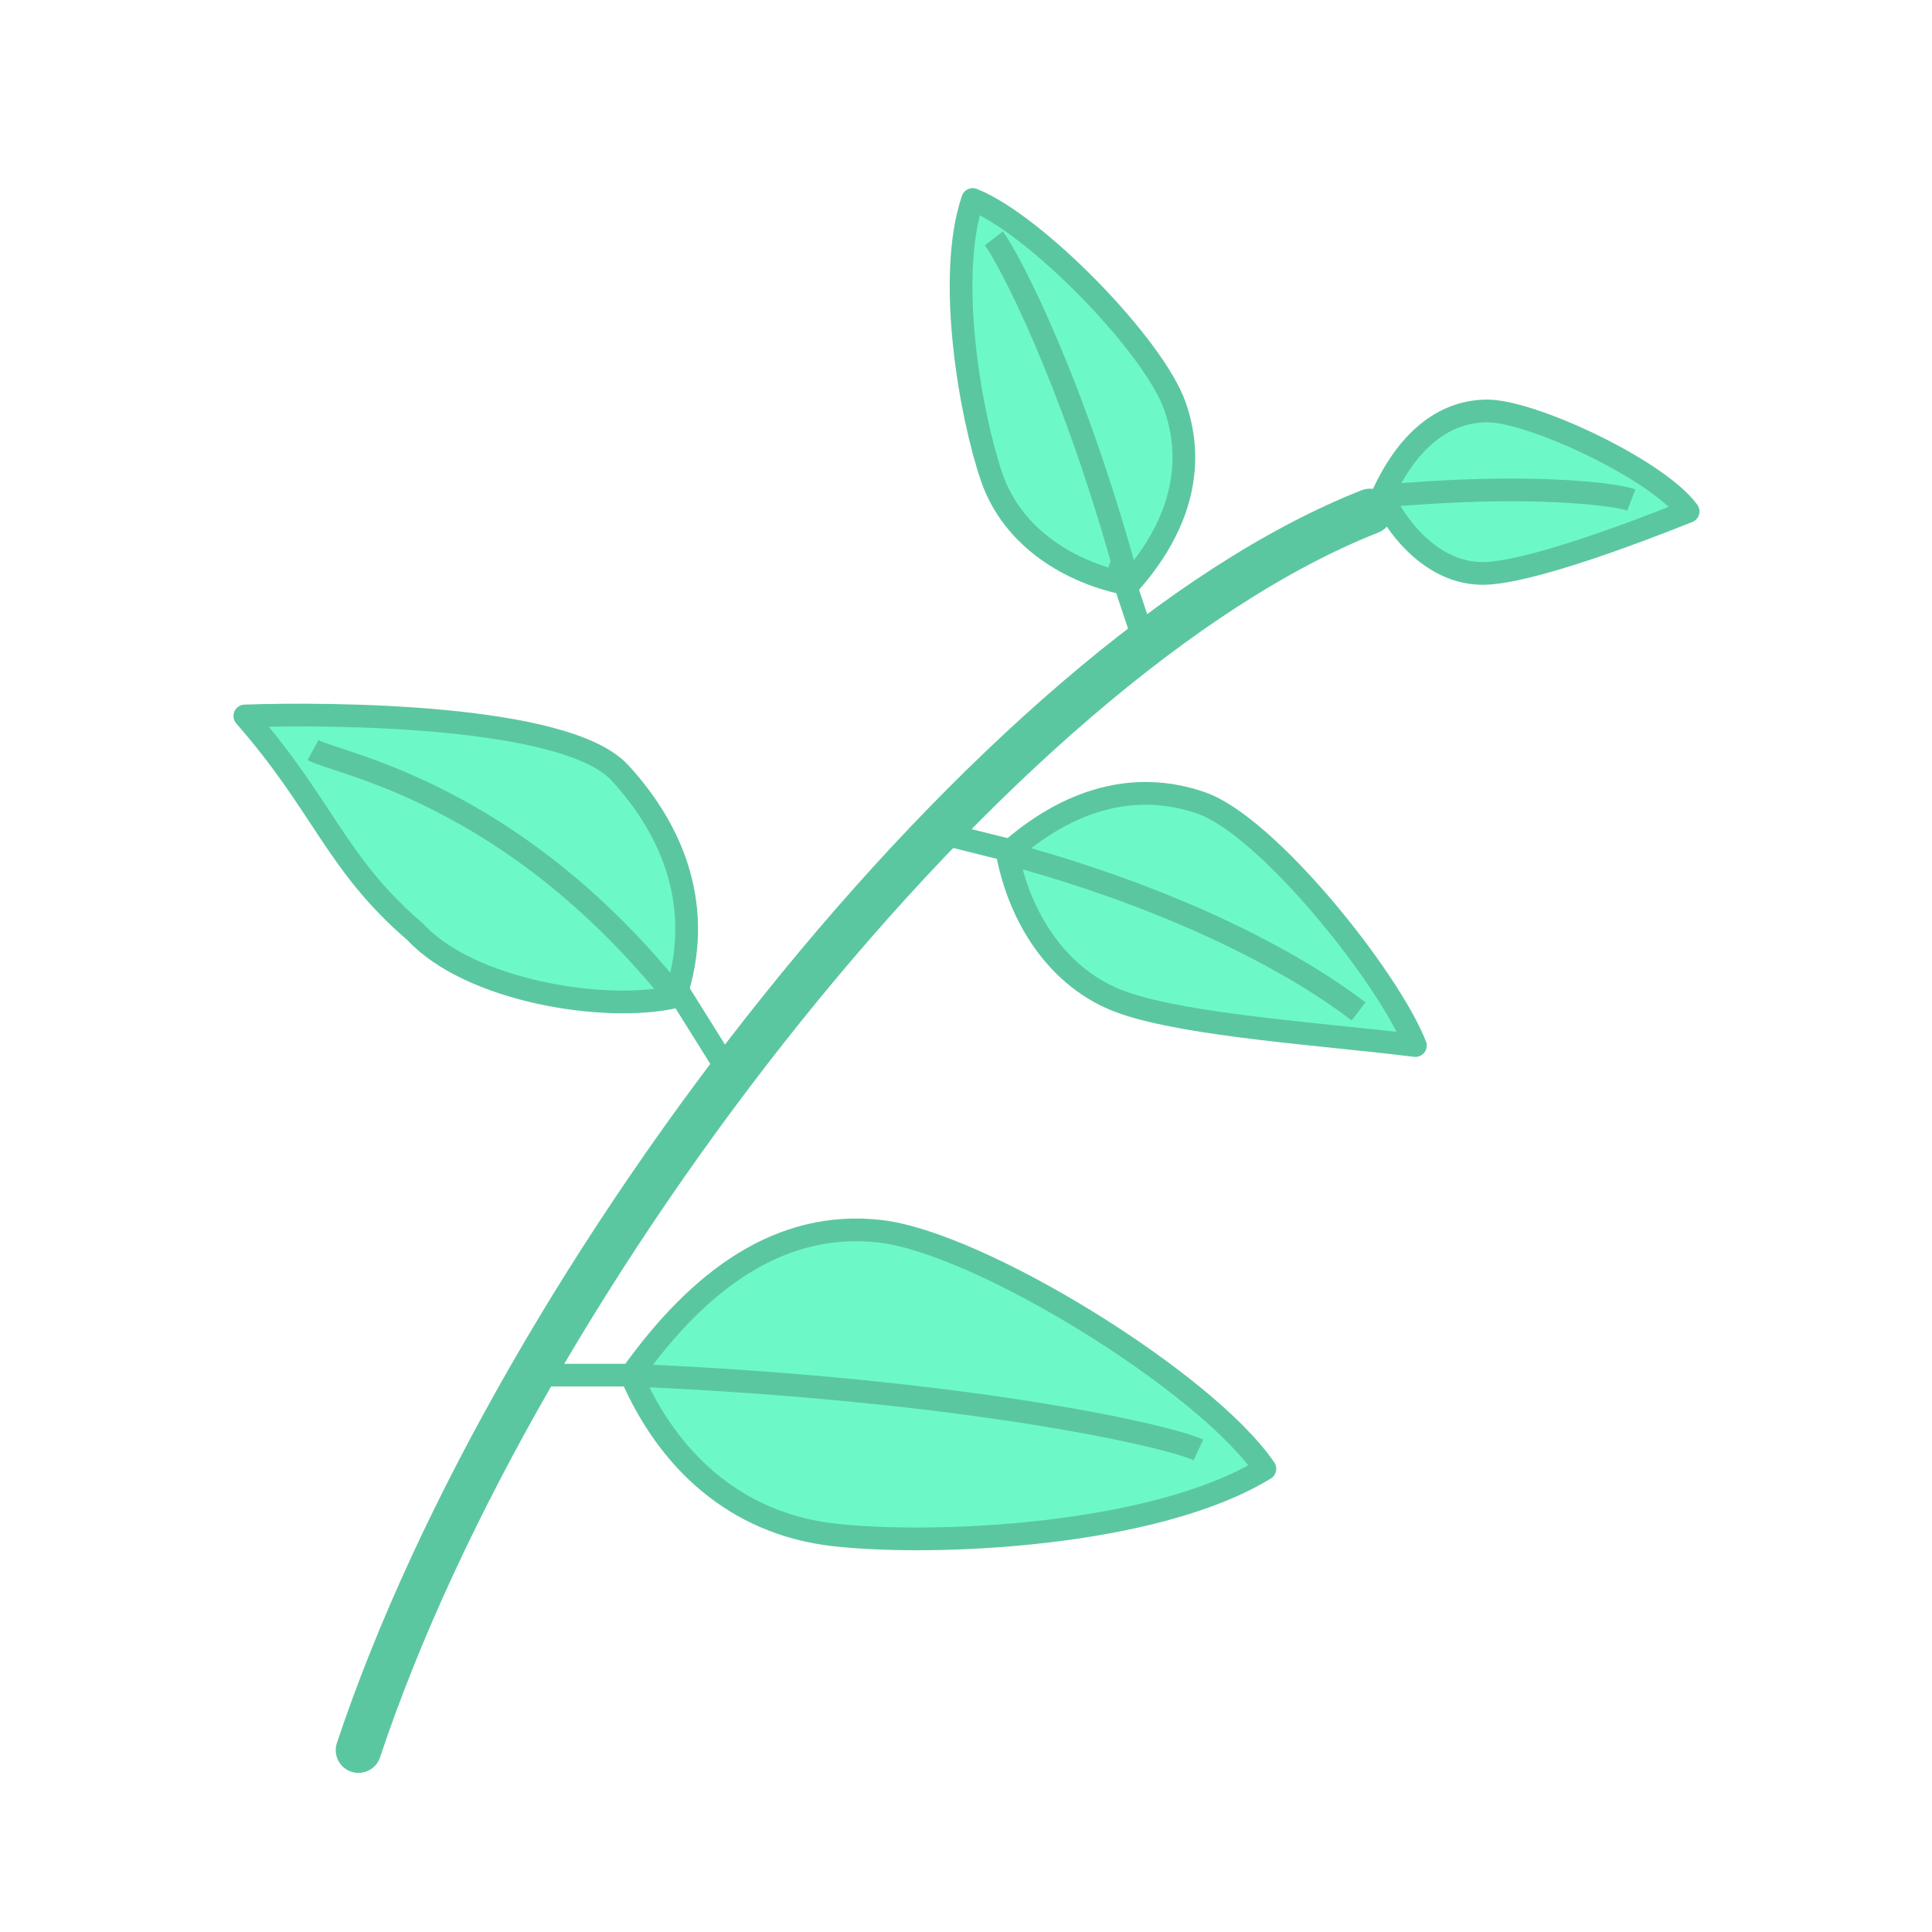 <svg width="85" height="85" viewBox="0 0 85 85" fill="none" xmlns="http://www.w3.org/2000/svg">
<rect width="85" height="85" fill="white"/>
<path d="M15.771 77C22.771 56 43.771 29 60.271 22.5" stroke="#5BC7A0" stroke-width="2" stroke-linecap="round" stroke-linejoin="bevel"/>
<path d="M18.271 41C20.651 43.584 26.589 44.571 29.713 43.855C30.999 39.969 29.651 36.584 27.271 34C24.891 31.416 14.434 31.37 10.771 31.5C14.271 35.5 14.771 38 18.271 41Z" fill="#6DF9C7"/>
<path d="M29.713 43.855C26.589 44.571 20.651 43.584 18.271 41C14.771 38 14.271 35.5 10.771 31.5C14.434 31.37 24.891 31.416 27.271 34C29.651 36.584 30.999 39.969 29.713 43.855ZM29.713 43.855C22.489 34.836 14.871 33.608 13.771 33" stroke="#5BC7A0" stroke-linejoin="round"/>
<path d="M36.709 67.53C32.318 67.038 29.369 64.201 27.771 60.5C30.756 56.306 34.319 53.677 38.709 54.17C43.1 54.662 53.059 60.809 55.65 64.622C50.789 67.599 41.099 68.022 36.709 67.53Z" fill="#6DF9C7"/>
<path d="M27.771 60.5C29.369 64.201 32.318 67.038 36.709 67.53C41.099 68.022 50.789 67.599 55.65 64.622C53.059 60.809 43.1 54.662 38.709 54.17C34.319 53.677 30.756 56.306 27.771 60.5ZM27.771 60.5C42.292 61.121 51.29 63.127 52.725 63.791M27.771 60.5L23.271 60.5" stroke="#5BC7A0" stroke-linejoin="round"/>
<path d="M49.432 44.12C46.517 43.109 44.84 40.31 44.321 37.543C47 35.146 49.935 34.316 52.85 35.327C55.765 36.338 61.092 43.004 62.271 46C58.271 45.5 52.347 45.131 49.432 44.12Z" fill="#6DF9C7"/>
<path d="M44.321 37.543C44.84 40.31 46.517 43.109 49.432 44.12C52.347 45.131 58.271 45.5 62.271 46C61.092 43.004 55.765 36.338 52.85 35.327C49.935 34.316 47 35.146 44.321 37.543ZM44.321 37.543C54.117 40.201 58.896 43.827 59.771 44.5" stroke="#5BC7A0" stroke-linejoin="round"/>
<path d="M43.638 21.013C44.562 23.686 47.125 25.225 49.66 25.703C51.86 23.25 52.623 20.561 51.7 17.888C50.776 15.216 45.54 9.86 42.795 8.777C41.619 12.23 42.714 18.34 43.638 21.013Z" fill="#6DF9C7"/>
<path d="M49.66 25.703C47.125 25.225 44.562 23.686 43.638 21.013C42.714 18.34 41.619 12.23 42.795 8.777C45.54 9.86 50.776 15.216 51.7 17.888C52.623 20.561 51.86 23.25 49.66 25.703ZM49.66 25.703C47.234 16.723 44.341 11.29 43.725 10.487" stroke="#5BC7A0" stroke-linejoin="round"/>
<path d="M29.771 43.5L32.271 47.5" stroke="#5BC7A0" stroke-linecap="round" stroke-linejoin="bevel"/>
<path d="M49.271 25L50.271 28" stroke="#5BC7A0" stroke-linecap="round" stroke-linejoin="bevel"/>
<path d="M44.771 37.5L40.771 36.5" stroke="#5BC7A0" stroke-linecap="round" stroke-linejoin="bevel"/>
<path d="M65.262 25.228C63.309 25.247 61.71 23.675 60.808 21.831C61.889 19.438 63.459 18.099 65.411 18.08C67.364 18.06 72.927 20.661 74.271 22.5C71.771 23.5 67.214 25.208 65.262 25.228Z" fill="#6DF9C7"/>
<path d="M60.808 21.831C61.71 23.675 63.309 25.247 65.262 25.228C67.214 25.208 71.771 23.5 74.271 22.5C72.927 20.661 67.364 18.06 65.411 18.08C63.459 18.099 61.889 19.438 60.808 21.831ZM60.808 21.831C67.211 21.238 71.105 21.742 71.771 22" stroke="#5BC7A0" stroke-linejoin="round"/>
</svg>
